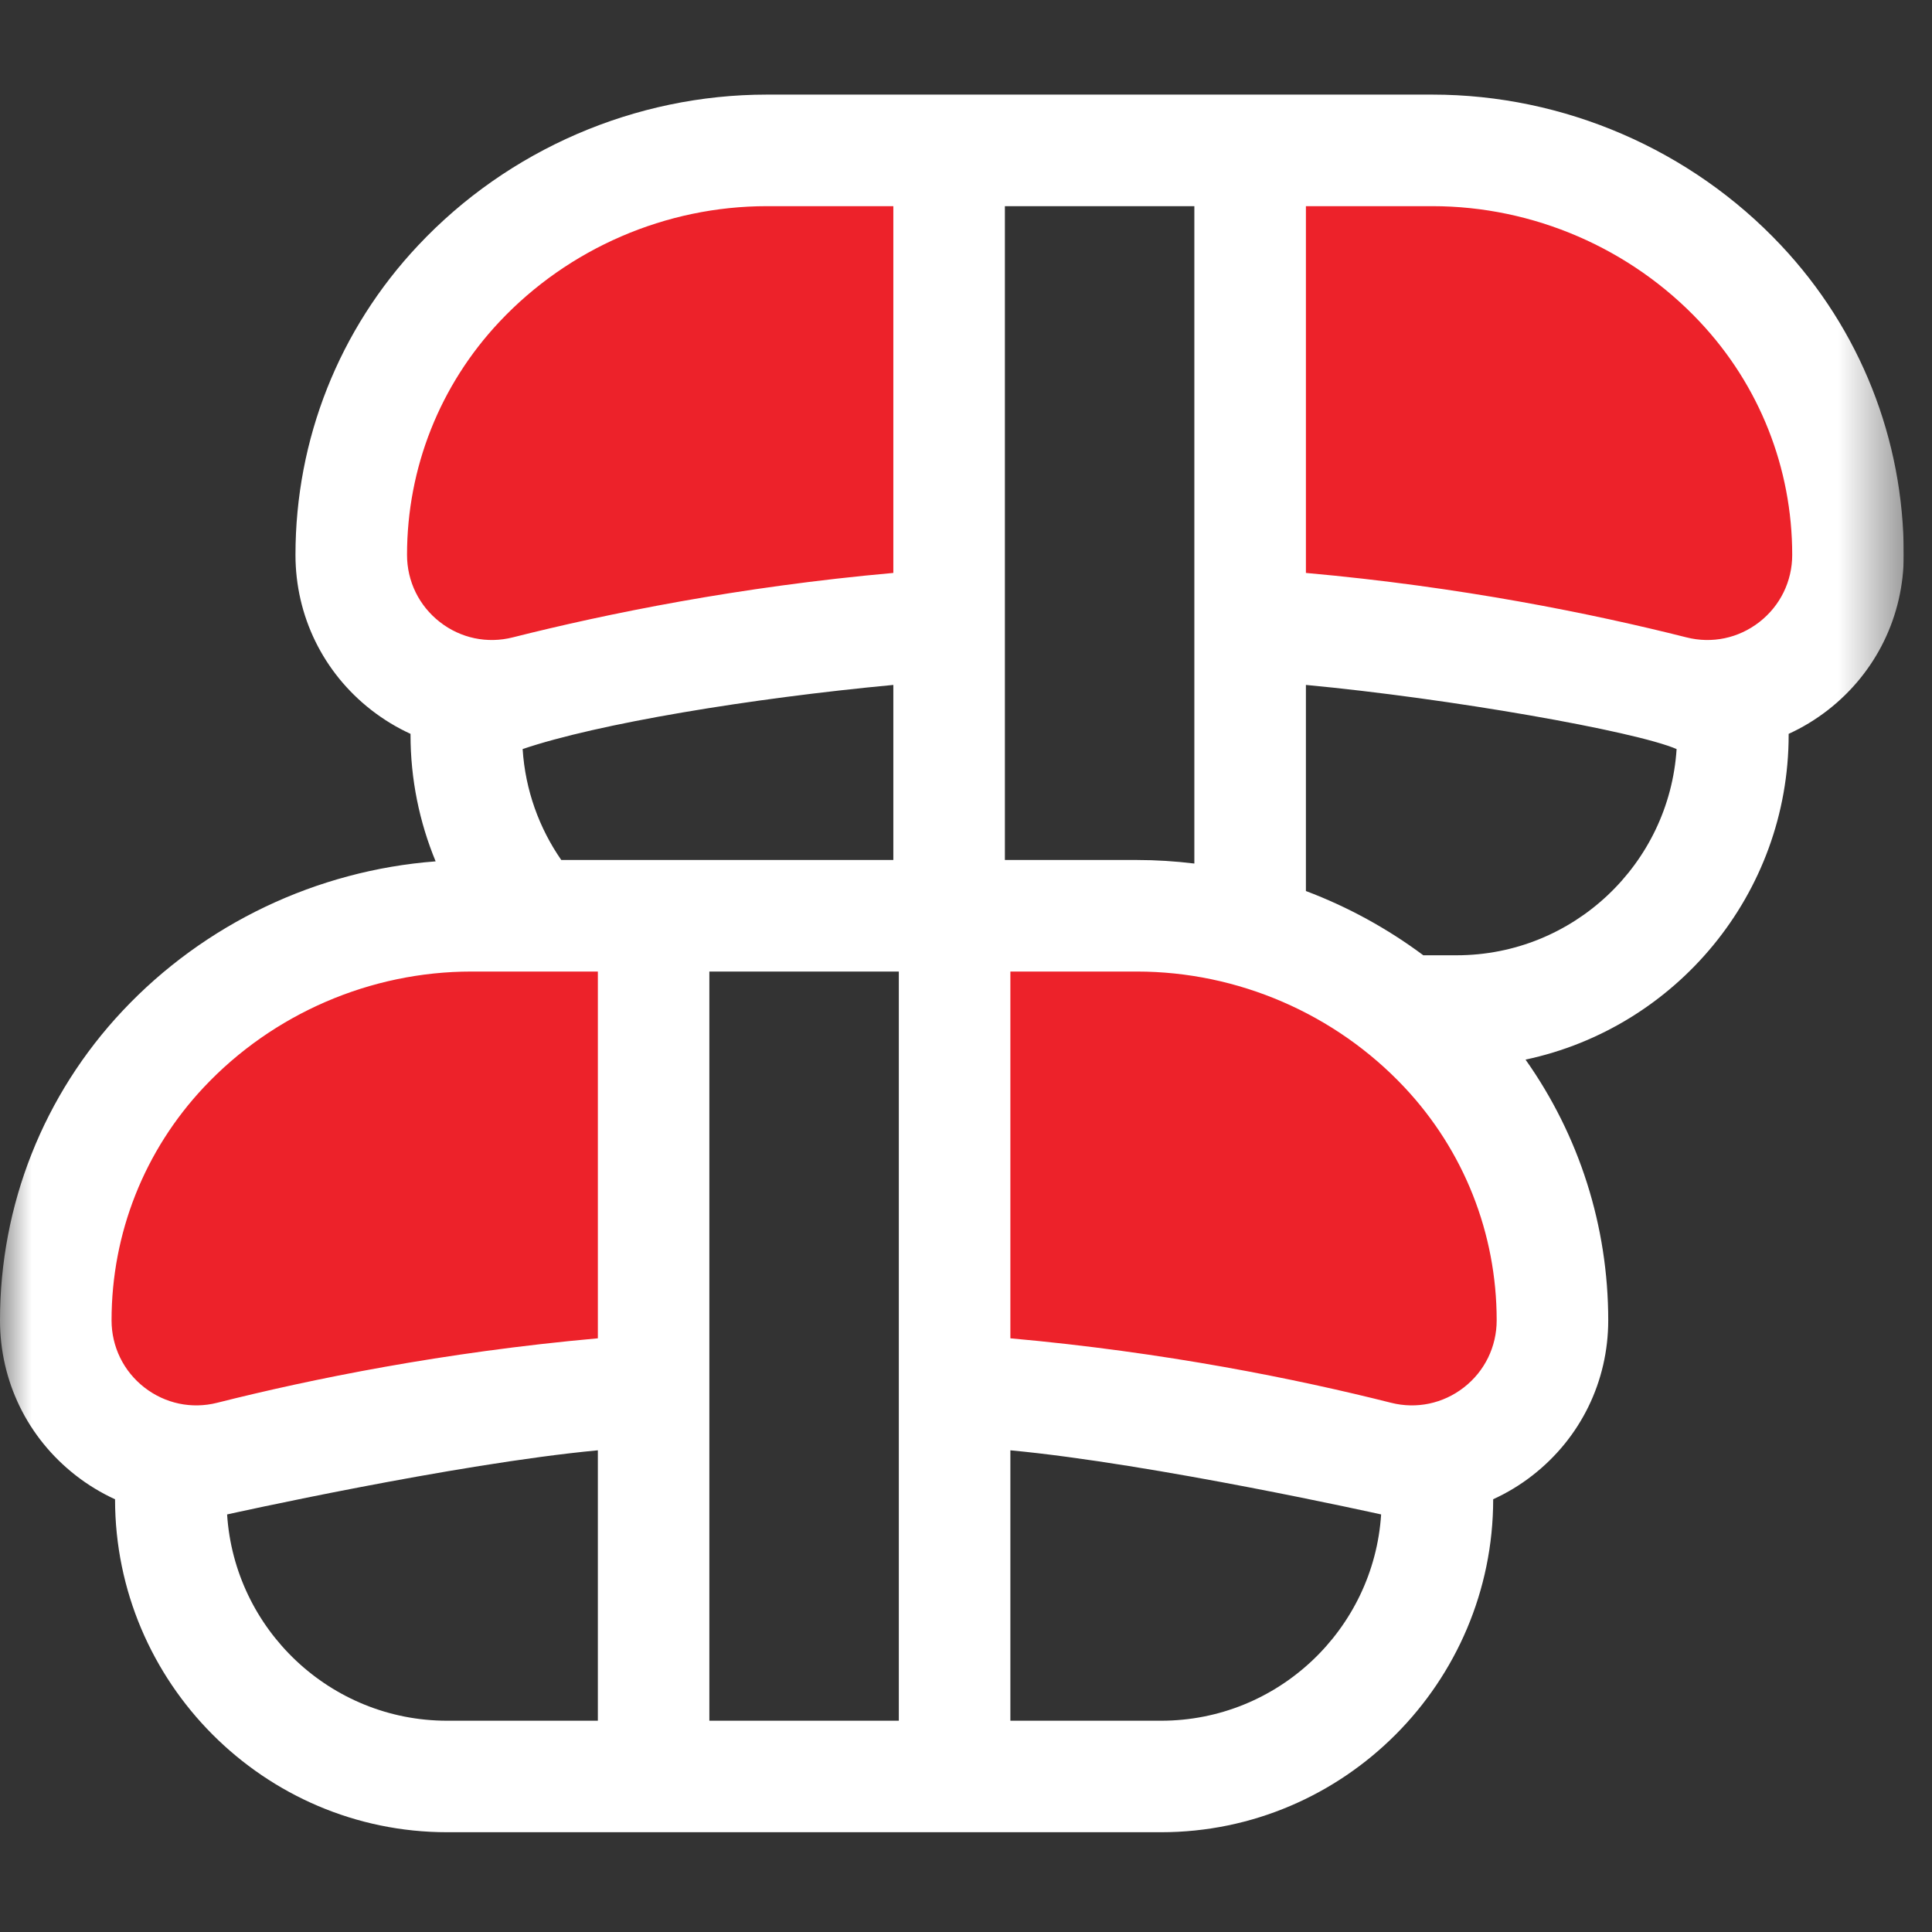 <svg width="31" height="31" viewBox="0 0 31 31" fill="none" xmlns="http://www.w3.org/2000/svg">
<rect x="0" y="0" width="31" height="31" fill="#333333" stroke="none"/>
<g clip-path="url(#clip0_865_37284)">
<mask id="mask0_865_37284" style="mask-type:luminance" maskUnits="userSpaceOnUse" x="0" y="0" width="31" height="31">
<path d="M0 0.185H30.547V30.732H0V0.185Z" fill="white"/>
</mask>
<g mask="url(#mask0_865_37284)">
<path d="M7.637 4.004L6 7.277V9.458L7.091 11.64L11.455 10.549L15.273 9.458V4.004L14.728 2.367H12.001L7.637 4.004Z" fill="#ED222A"/>
<path d="M23.456 2.367H20.183L19.637 10.004L24.546 10.549L28.365 11.095L29.456 8.913L28.365 5.64L26.183 3.458L23.456 2.367Z" fill="#ED222A"/>
<path d="M4.364 15.459L2.182 17.095L1.091 18.186L0.546 21.459L2.182 23.095H4.909L10.364 22.004V16.55L9.819 14.913L8.182 14.368L4.364 15.459Z" fill="#ED222A"/>
<path d="M20.183 14.913H15.273V22.55L22.91 23.641L24.546 22.55L25.092 20.368L23.456 17.095L20.183 14.913Z" fill="#ED222A"/>
<path d="M28.23 9.981C27.896 10.241 27.47 10.331 27.06 10.227C25.553 9.847 23.436 9.415 20.954 9.193V3.308H22.984C24.602 3.308 26.166 3.984 27.274 5.163C28.23 6.179 28.757 7.508 28.757 8.903C28.757 9.327 28.565 9.72 28.23 9.981ZM23.371 15.328H22.838C22.261 14.898 21.625 14.55 20.954 14.297V10.99C23.254 11.206 26.231 11.73 26.902 12.019C26.784 13.863 25.246 15.328 23.371 15.328ZM23.489 22.262C23.155 22.522 22.728 22.612 22.319 22.508C20.812 22.128 18.695 21.697 16.212 21.474V15.589H18.242C19.86 15.589 21.424 16.265 22.533 17.444C23.489 18.461 24.015 19.789 24.015 21.185C24.015 21.609 23.823 22.002 23.489 22.262ZM18.63 27.61H16.212V23.271C18.512 23.487 22.161 24.3 22.161 24.3C22.042 26.145 20.504 27.61 18.63 27.61ZM16.124 3.308H19.164V13.856C18.859 13.819 18.552 13.799 18.242 13.799H16.124V3.308ZM14.422 27.61H11.382V15.589H14.422V27.61ZM9.593 21.474C7.11 21.697 4.993 22.128 3.486 22.508C3.076 22.612 2.65 22.522 2.316 22.262C1.982 22.002 1.79 21.609 1.79 21.185C1.79 19.789 2.316 18.461 3.272 17.444C4.381 16.265 5.945 15.589 7.563 15.589H9.593V21.474ZM9.593 27.61H7.175C5.301 27.61 3.763 26.145 3.644 24.3C3.644 24.3 7.293 23.487 9.593 23.271V27.61ZM14.334 10.99V13.799H9.006C8.651 13.287 8.428 12.677 8.386 12.019C9.593 11.61 12.034 11.206 14.334 10.99ZM6.531 8.903C6.531 7.508 7.058 6.179 8.014 5.163C9.122 3.984 10.686 3.308 12.304 3.308H14.334V9.193C11.851 9.415 9.735 9.847 8.228 10.227C7.818 10.331 7.391 10.241 7.058 9.981C6.723 9.72 6.531 9.327 6.531 8.903ZM28.578 3.937C27.133 2.399 25.094 1.518 22.984 1.518H12.304C10.194 1.518 8.155 2.399 6.71 3.937C5.44 5.286 4.741 7.05 4.741 8.903C4.741 9.883 5.185 10.791 5.958 11.393C6.155 11.546 6.366 11.674 6.587 11.775V11.789C6.587 12.508 6.731 13.194 6.99 13.821C5.087 13.965 3.282 14.82 1.968 16.218C0.699 17.568 -0 19.332 -0 21.185C-0 22.165 0.443 23.072 1.216 23.674C1.413 23.828 1.625 23.955 1.846 24.057C1.846 26.995 4.237 29.399 7.175 29.399H18.63C21.568 29.399 23.959 26.995 23.959 24.056C24.18 23.955 24.392 23.828 24.589 23.674C25.362 23.072 25.805 22.165 25.805 21.185C25.805 19.672 25.339 18.219 24.478 17.002C26.887 16.491 28.7 14.348 28.7 11.789V11.775C28.922 11.674 29.133 11.546 29.33 11.393C30.103 10.791 30.547 9.883 30.547 8.903C30.547 7.05 29.847 5.286 28.578 3.937Z" fill="white"/>
</g>
</g>
<defs>
<clipPath id="clip0_865_37284">
<rect width="30.547" height="30.547" fill="white" transform="translate(0 0.185)"/>
</clipPath>
</defs>
</svg>
